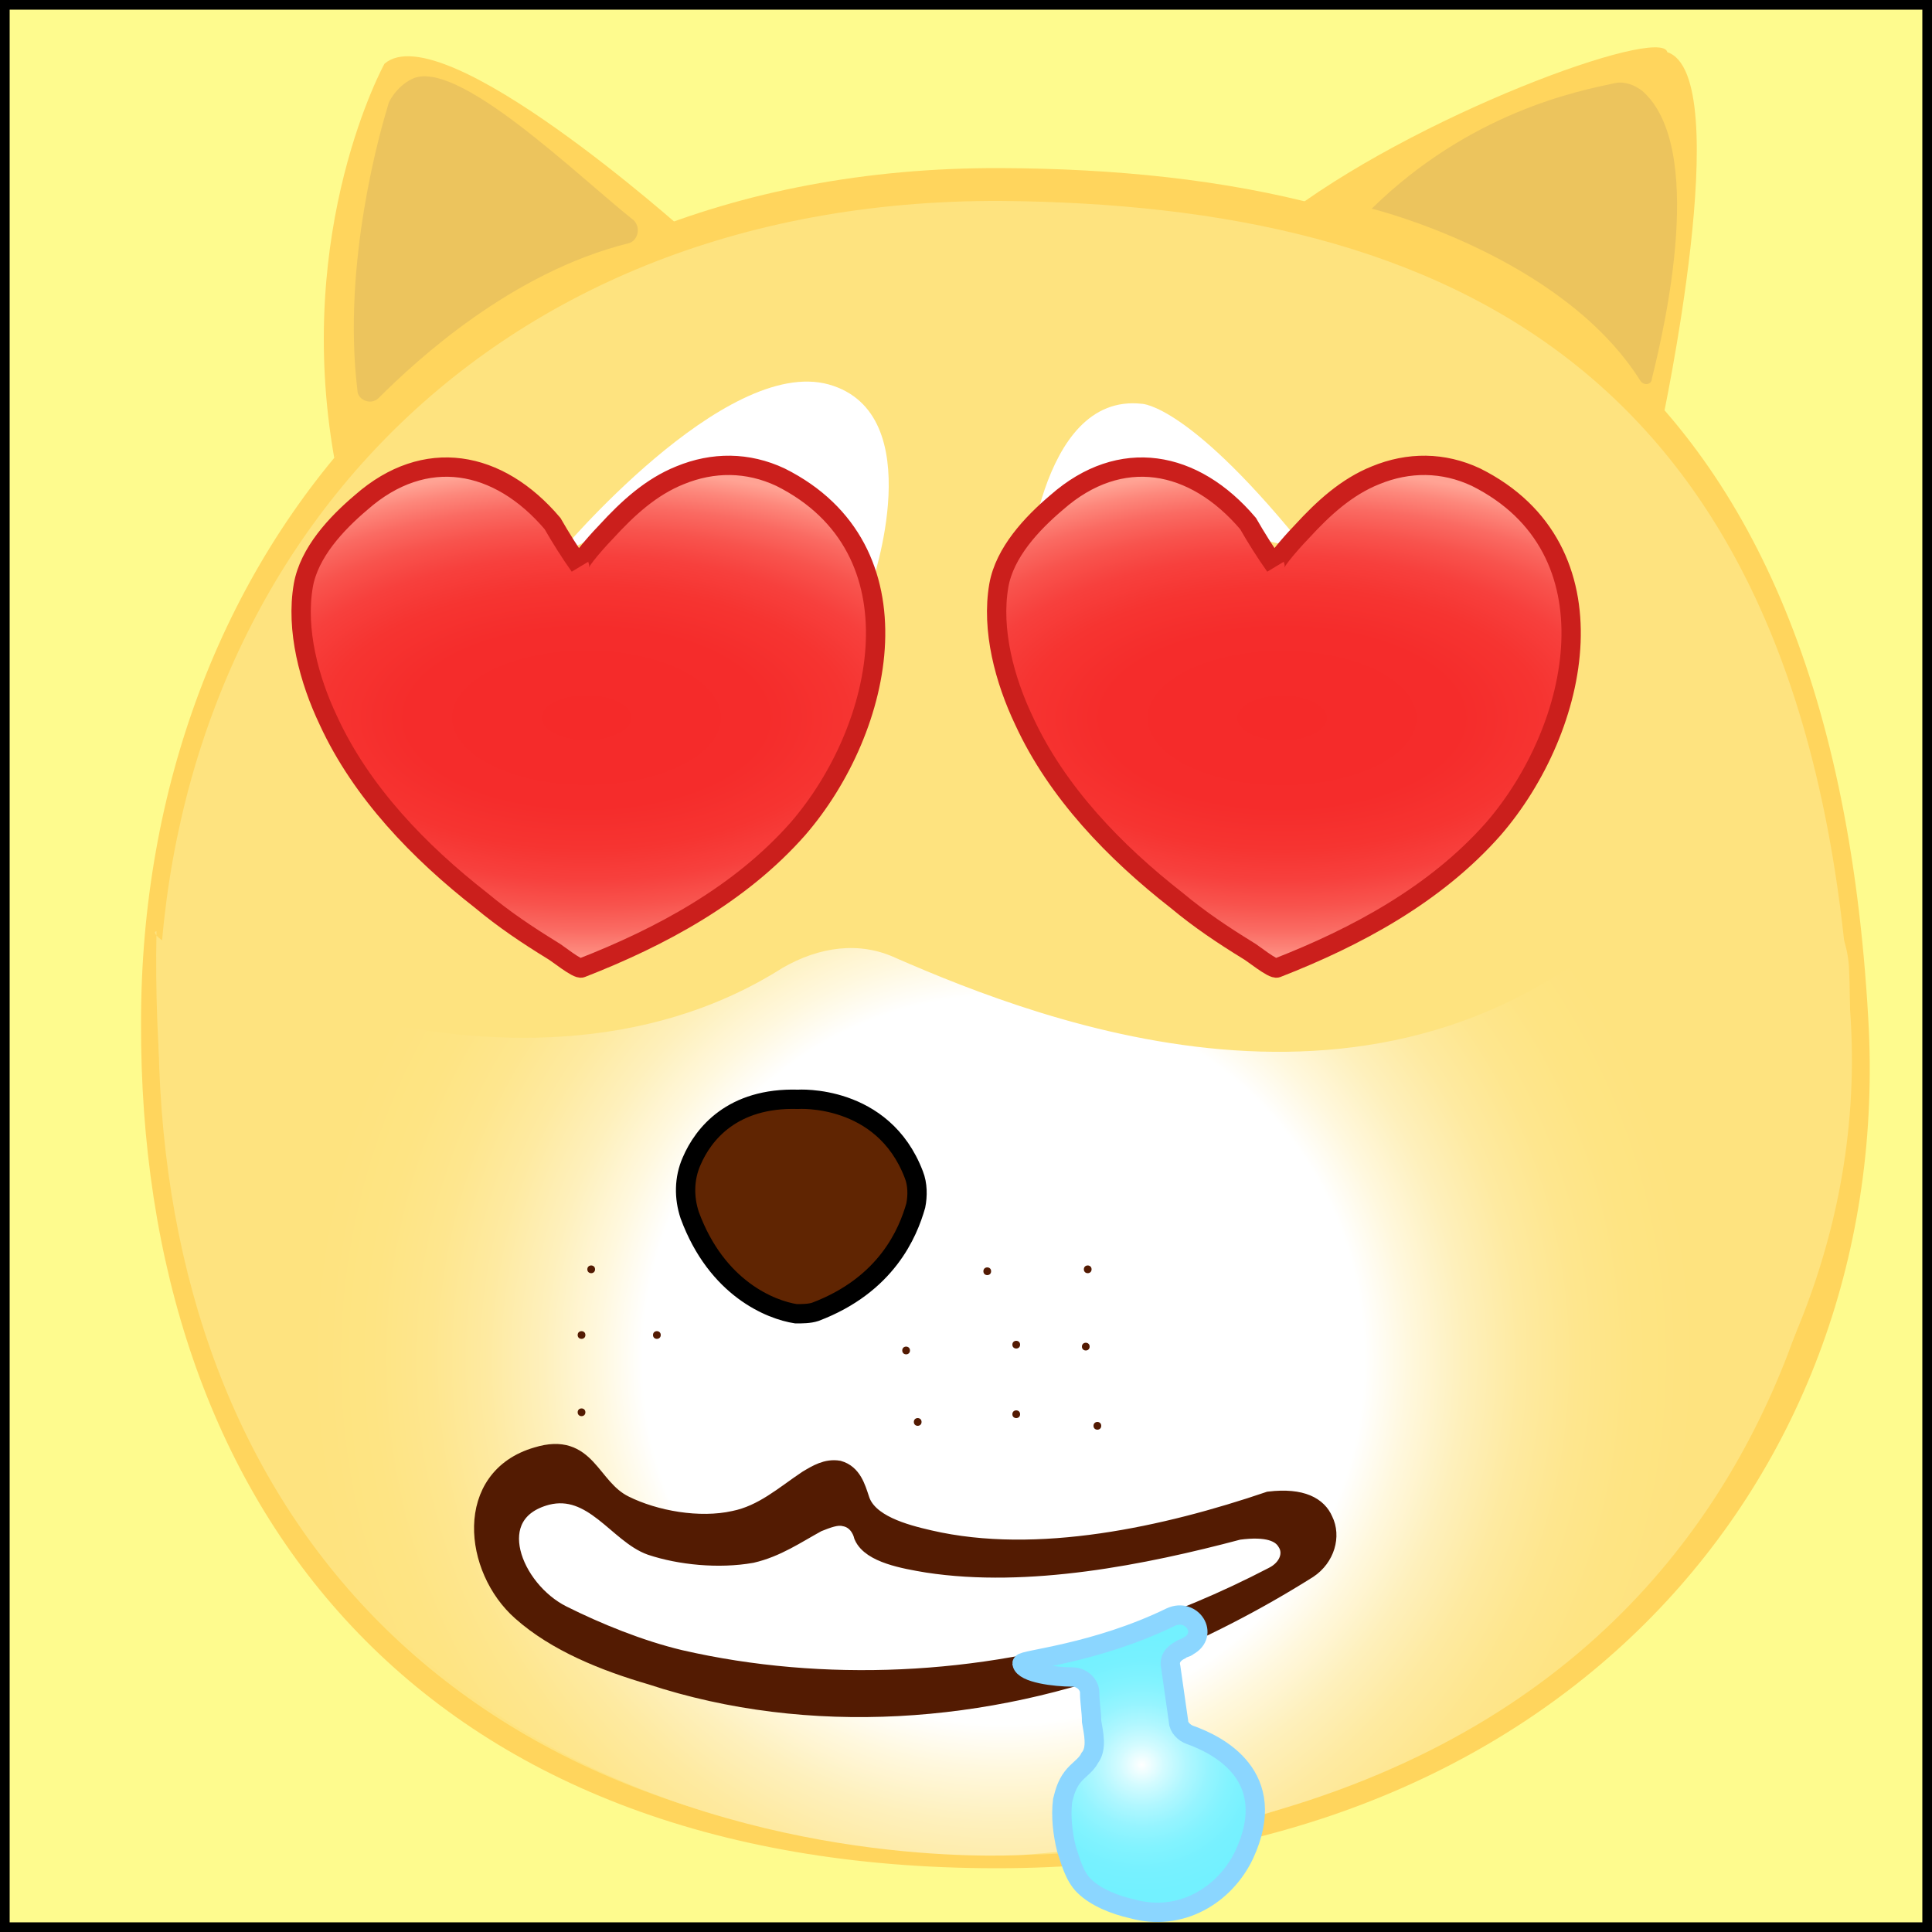 <?xml version="1.0" encoding="utf-8"?>
<!-- Generator: Adobe Illustrator 19.1.0, SVG Export Plug-In . SVG Version: 6.00 Build 0)  -->
<svg version="1.1" xmlns="http://www.w3.org/2000/svg" xmlns:xlink="http://www.w3.org/1999/xlink" x="0px" y="0px"
	 viewBox="0 0 100 100" enable-background="new 0 0 100 100" xml:space="preserve">
<rect x="0" y="0" width="100" height="100" fill="#333333" stroke="none"/>
<g id="Layer_2">
	<rect fill="#FEFB8E" stroke="#000000" stroke-miterlimit="10" width="100" height="100"/>
</g>
<g id="Layer_1">
	<path fill="#FFD55D" d="M96.7,52.7c1.4,23.9-16.2,44-45.1,44C21.8,96.7,7.2,78,7.3,52.9c0-24.1,16.5-44.3,44.5-44.2
		C75.4,8.8,94.7,17.5,96.7,52.7z"/>
	<path fill="#FEE37F" d="M95.8,52.9c1.3,23-20.5,43.6-44.2,43.1C22.5,95.3,8.2,77.2,8.2,53c0-23.3,16.2-42.7,43.6-42.6
		C74.9,10.6,93.8,19,95.8,52.9z"/>
	
		<radialGradient id="SVGID_1_" cx="51.939" cy="70.359" r="35.9" gradientTransform="matrix(1 0 0 1.01 0 -0.682)" gradientUnits="userSpaceOnUse">
		<stop  offset="2.551020e-02" style="stop-color:#FFFFFF"/>
		<stop  offset="0.52" style="stop-color:#FFFFFF"/>
		<stop  offset="0.584" style="stop-color:#FFF8DE"/>
		<stop  offset="0.663" style="stop-color:#FEF0BC"/>
		<stop  offset="0.744" style="stop-color:#FEEAA1"/>
		<stop  offset="0.826" style="stop-color:#FEE68E"/>
		<stop  offset="0.91" style="stop-color:#FEE483"/>
		<stop  offset="1" style="stop-color:#FEE37F"/>
	</radialGradient>
	<path fill="url(#SVGID_1_)" d="M46.4,49.6c7.6,3.3,25.9,10.5,39.3-3.3c0.3-0.2,0.6-0.4,0.8-0.7c1.2-0.7,4.3-2,7.7,1.1
		c0.9,0.8,1.4,2,1.5,3.3c0.4,8.3-0.5,42.7-42.6,46c0,0-46,3.4-45-47.8c-1.5,0.3,18.2,10.9,32.4,1.9C42.4,49,44.5,48.7,46.4,49.6z"/>
	<path fill="#FFD55D" d="M35.5,12c0,0-12.6-11.3-15.6-8.7c0,0-4.7,8.5-2.6,20.4C17.3,23.7,26.8,13.9,35.5,12z"/>
	<path fill="#ECC45D" d="M19.6,20.6c2-2,6.9-6.5,12.9-8c0.5-0.1,0.7-0.8,0.3-1.2c-2.8-2.2-9.2-8.5-11.5-7.3
		c-0.8,0.4-1.2,1.2-1.2,1.3c-0.4,1.3-2.4,8.2-1.6,14.8C18.5,20.7,19.2,21,19.6,20.6z"/>
	<path fill="#FFD55D" d="M86,22c0,0,3.9-18.1,0.3-19.3C86,1.3,73.1,6,66.2,11.4C66.2,11.4,81.6,16.1,86,22z"/>
	<path fill="#ECC45D" d="M71,10.8c0,0,9.8,2.4,13.9,8.9c0.2,0.3,0.6,0.2,0.6-0.1c0.7-2.8,2.8-12-0.5-14.9c-0.4-0.3-0.9-0.5-1.4-0.4
		C81.7,4.7,76.1,5.8,71,10.8L71,10.8z"/>
	<path fill="#602502" stroke="#000000" stroke-miterlimit="10" d="M35.7,62.9c-0.3-0.9-0.3-1.9,0.1-2.8c0.6-1.4,2.1-3.3,5.5-3.2
		c0,0,4.4-0.3,6,3.9c0.2,0.5,0.2,1.1,0.1,1.6c-0.4,1.4-1.5,4.1-5.2,5.5c-0.3,0.1-0.7,0.1-1,0.1C39.9,67.8,37.1,66.7,35.7,62.9z"/>
	<ellipse fill="#531A02" cx="51.1" cy="65.8" rx="0.2" ry="0.2"/>
	<ellipse fill="#531A02" cx="46.9" cy="69.9" rx="0.2" ry="0.2"/>
	<ellipse fill="#531A02" cx="34" cy="69.1" rx="0.2" ry="0.2"/>
	<ellipse fill="#531A02" cx="30.6" cy="65.7" rx="0.2" ry="0.2"/>
	<ellipse fill="#531A02" cx="30.1" cy="69.1" rx="0.2" ry="0.2"/>
	<ellipse fill="#531A02" cx="30.1" cy="73.1" rx="0.2" ry="0.2"/>
	<ellipse fill="#531A02" cx="47.5" cy="73.6" rx="0.2" ry="0.2"/>
	<ellipse fill="#531A02" cx="56.2" cy="69.7" rx="0.2" ry="0.2"/>
	<ellipse fill="#531A02" cx="56.8" cy="73.8" rx="0.2" ry="0.2"/>
	<ellipse fill="#531A02" cx="52.6" cy="69.6" rx="0.2" ry="0.2"/>
	<ellipse fill="#531A02" cx="52.6" cy="73.2" rx="0.2" ry="0.2"/>
	<ellipse fill="#531A02" cx="56.3" cy="65.7" rx="0.2" ry="0.2"/>
	<path fill="#FFFFFF" d="M53.1,30.2c0,0,0.6-9.9,6-9.3c0,0,2.5,0,8.7,7.8C66,27.6,56.9,26.5,53.1,30.2z"/>
	<path fill="#FFFFFF" d="M28.9,28.7c0,0,8.6-10.3,14-8.8c5.3,1.5,2.2,10.4,2.2,10.4C45,30.2,41.4,22.5,28.9,28.7z"/>
	
		<radialGradient id="SVGID_2_" cx="184.643" cy="85.664" r="38.495" gradientTransform="matrix(1.630496e-11 -0.363 0.726 3.260993e-11 4.167 104.19)" gradientUnits="userSpaceOnUse">
		<stop  offset="0" style="stop-color:#F52A29"/>
		<stop  offset="0.332" style="stop-color:#F52C2B"/>
		<stop  offset="0.485" style="stop-color:#F63431"/>
		<stop  offset="0.601" style="stop-color:#F7403D"/>
		<stop  offset="0.698" style="stop-color:#F8534D"/>
		<stop  offset="0.784" style="stop-color:#FA6A62"/>
		<stop  offset="0.861" style="stop-color:#FD877B"/>
		<stop  offset="0.92" style="stop-color:#FFA394"/>
	</radialGradient>
	<path fill="url(#SVGID_2_)" stroke="#CB1F1C" stroke-miterlimit="10" d="M66,29.3c-0.1-0.2,1.2-1.6,1.4-1.8
		c1.1-1.2,2.3-2.3,3.8-2.9c1.7-0.7,3.5-0.7,5.2,0.1c7.4,3.7,5.4,13,0.9,18.2c-3,3.4-7.1,5.6-11.2,7.2c-0.2,0.1-1.3-0.8-1.5-0.9
		c-1.3-0.8-2.5-1.6-3.7-2.6c-3.2-2.5-6.2-5.6-7.9-9.3c-1-2.1-1.7-4.7-1.3-7c0.3-1.7,1.7-3.2,3-4.3c3.3-2.9,7.1-2.2,9.9,1.1
		C65,27.8,65.5,28.6,66,29.3z"/>
	
		<radialGradient id="SVGID_3_" cx="85.515" cy="85.664" r="38.495" gradientTransform="matrix(1.630496e-11 -0.363 0.726 3.260993e-11 -31.833 68.19)" gradientUnits="userSpaceOnUse">
		<stop  offset="0" style="stop-color:#F52A29"/>
		<stop  offset="0.332" style="stop-color:#F52C2B"/>
		<stop  offset="0.485" style="stop-color:#F63431"/>
		<stop  offset="0.601" style="stop-color:#F7403D"/>
		<stop  offset="0.698" style="stop-color:#F8534D"/>
		<stop  offset="0.784" style="stop-color:#FA6A62"/>
		<stop  offset="0.861" style="stop-color:#FD877B"/>
		<stop  offset="0.92" style="stop-color:#FFA394"/>
	</radialGradient>
	<path fill="url(#SVGID_3_)" stroke="#CB1F1C" stroke-miterlimit="10" d="M30,29.3c-0.1-0.2,1.2-1.6,1.4-1.8
		c1.1-1.2,2.3-2.3,3.8-2.9c1.7-0.7,3.5-0.7,5.2,0.1c7.4,3.7,5.4,13,0.9,18.2c-3,3.4-7.1,5.6-11.2,7.2c-0.2,0.1-1.3-0.8-1.5-0.9
		c-1.3-0.8-2.5-1.6-3.7-2.6c-3.2-2.5-6.2-5.6-7.9-9.3c-1-2.1-1.7-4.7-1.3-7c0.3-1.7,1.7-3.2,3-4.3c3.3-2.9,7.1-2.2,9.9,1.1
		C29,27.8,29.5,28.6,30,29.3z"/>
	<g>
		<path fill="#531B02" stroke="#531B02" stroke-miterlimit="10" d="M41.8,76.6c-1.2,0.8-2.3,1.8-3.8,2.1c-1.8,0.4-4.1,0-5.7-0.8
			c-1.8-0.9-1.9-3.3-4.5-2.5c-3.8,1.1-3.3,5.8-0.8,8c1.8,1.6,4.3,2.6,6.7,3.3c8.2,2.7,17.4,2,25.4-1.1c3-1.2,5.9-2.7,8.6-4.4
			c0.9-0.6,1.2-1.7,0.8-2.5c-0.3-0.7-1.1-1.2-2.8-1c-5.3,1.8-12,3.3-17.6,2c-1.3-0.3-3.2-0.8-3.6-2.1c-0.2-0.6-0.4-1.3-1.1-1.5
			C42.8,76,42.3,76.3,41.8,76.6C41.8,76.6,41.8,76.6,41.8,76.6z"/>
		<path fill="#FFFFFF" stroke="#531B02" stroke-miterlimit="10" d="M42.3,78.8c-1.1,0.6-2.1,1.3-3.4,1.6c-1.7,0.3-3.7,0.1-5.2-0.4
			c-1.7-0.6-3-3.2-5.4-2.6c-3.4,0.9-1.8,4.9,0.8,6.2c1.8,0.9,4,1.8,6.1,2.3c7.4,1.7,15.6,1.3,22.8-1c2.8-0.9,5.4-2,7.9-3.3
			c0.8-0.4,1.1-1.2,0.7-1.8c-0.3-0.5-1-0.8-2.5-0.6c-4.9,1.3-10.9,2.5-16.1,1.7c-1.2-0.2-2.9-0.5-3.3-1.4c-0.1-0.4-0.4-0.9-1-1
			C43.3,78.4,42.8,78.6,42.3,78.8C42.3,78.8,42.3,78.8,42.3,78.8z"/>
		
			<radialGradient id="SVGID_4_" cx="233.905" cy="161.957" r="22.196" gradientTransform="matrix(0.32 -1.880594e-02 2.024298e-02 0.297 -19.032 47.644)" gradientUnits="userSpaceOnUse">
			<stop  offset="0" style="stop-color:#FFFFFF"/>
			<stop  offset="1.132900e-02" style="stop-color:#FCFFFF"/>
			<stop  offset="0.167" style="stop-color:#D2FBFF"/>
			<stop  offset="0.327" style="stop-color:#B0F7FF"/>
			<stop  offset="0.488" style="stop-color:#95F4FF"/>
			<stop  offset="0.652" style="stop-color:#82F3FF"/>
			<stop  offset="0.821" style="stop-color:#77F1FF"/>
			<stop  offset="1" style="stop-color:#73F1FF"/>
		</radialGradient>
		<path fill="url(#SVGID_4_)" stroke="#8BD6FF" stroke-miterlimit="10" d="M52.9,86.1c0-0.2,3.8-0.5,7.7-2.4c1.1-0.5,2,0.9,0.9,1.5
			c-0.1,0.1-0.3,0.1-0.4,0.2c-0.4,0.2-0.6,0.5-0.5,0.9l0.4,2.8c0,0.3,0.3,0.6,0.6,0.7c1.4,0.5,4.7,2.1,2.8,6.2
			c-1,2.1-3.3,3.5-5.8,2.8c-0.9-0.2-1.9-0.6-2.5-1.2c-0.5-0.5-0.7-1.3-0.9-1.9c-0.2-0.8-0.3-1.7-0.2-2.5c0.1-0.4,0.2-0.8,0.5-1.2
			c0.3-0.4,0.7-0.6,0.9-1c0.4-0.5,0.2-1.3,0.1-1.9c0-0.5-0.1-1-0.1-1.5c0-0.4-0.4-0.8-0.9-0.8C54.6,86.8,53,86.6,52.9,86.1z"/>
	</g>
</g>
</svg>
